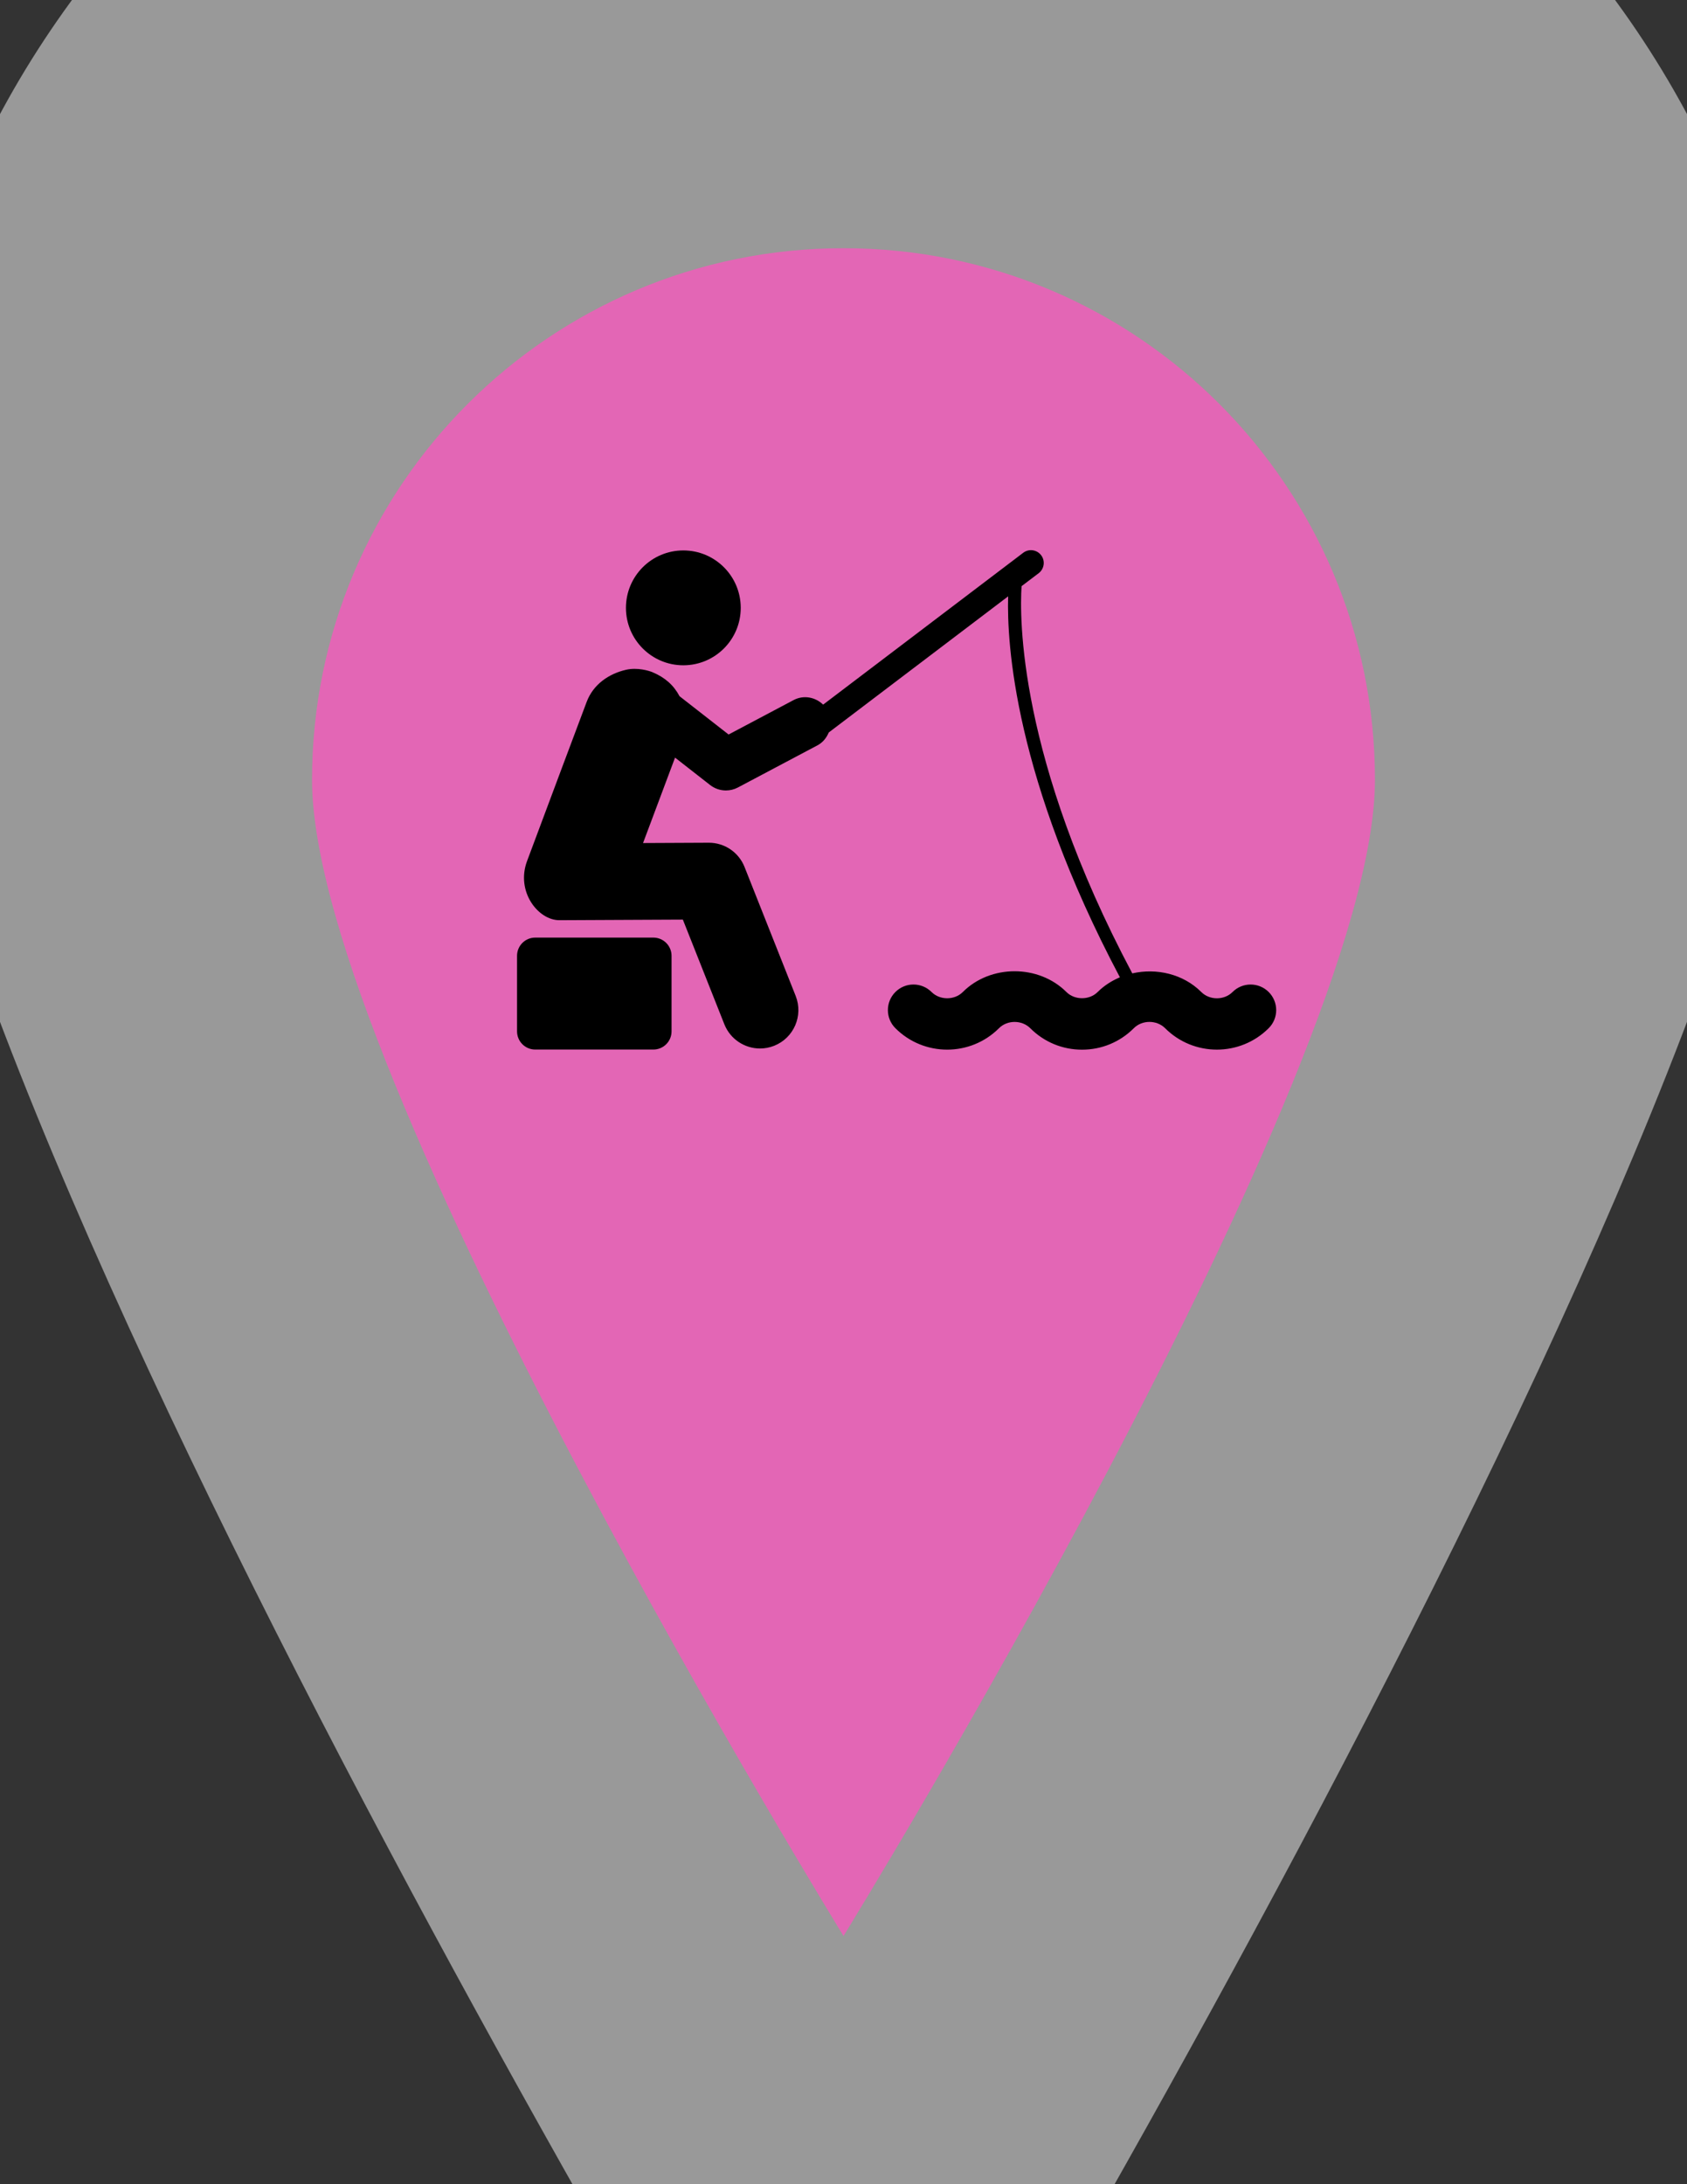 <?xml version="1.0" encoding="utf-8"?>
<!-- Generator: Adobe Illustrator 16.0.3, SVG Export Plug-In . SVG Version: 6.00 Build 0)  -->
<!DOCTYPE svg PUBLIC "-//W3C//DTD SVG 1.1//EN" "http://www.w3.org/Graphics/SVG/1.1/DTD/svg11.dtd">
<svg version="1.1" id="Layer_1" xmlns="http://www.w3.org/2000/svg" xmlns:xlink="http://www.w3.org/1999/xlink" x="0px" y="0px"
	 width="612px" height="792px" viewBox="0 0 612 792" enable-background="new 0 0 612 792" xml:space="preserve">
<rect x="0" y="0" width="612" height="792" fill="#333333" stroke="none"/>
<g id="Capa_1_1_" opacity="0.5">
	<path fill="#FFFFFF" d="M306.017-141.801c-191.679,0-347.053,155.326-347.053,347.021c0,191.694,347.053,754.58,347.053,754.58
		s347.021-562.918,347.021-754.58C653.038,13.525,497.694-141.801,306.017-141.801z"/>
</g>
<g id="Capa_1">
	<path fill="#E366B5" d="M306.01,90c-106.488,0-192.808,86.292-192.808,192.789S306.01,702,306.01,702
		s192.789-312.732,192.789-419.211C498.799,176.292,412.497,90,306.01,90z"/>
</g>
<g id="symbol">
	<g>
		<path d="M247.898,241.238c11.496,0,20.821-9.323,20.821-20.826c0-11.498-9.324-20.821-20.821-20.821
			c-11.507,0-20.822,9.323-20.822,20.821C227.076,231.914,236.391,241.238,247.898,241.238z"/>
		<path d="M460.248,359.708c-3.625-3.624-9.514-3.615-13.119,0.01c-3.029,3.025-8.291,3.039-11.344-0.014
			c-6.553-6.552-16.258-8.753-25.021-6.75c-41.486-78.078-40.906-129.49-40.164-140.408l6.217-4.711
			c2.027-1.55,2.436-4.458,0.887-6.501c-1.549-2.034-4.457-2.447-6.506-0.892l-72.586,55.062c-2.81-2.731-7.077-3.578-10.729-1.644
			l-23.567,12.478L246.52,252.45c-2.12-3.977-5.195-6.751-9.786-8.694c-1.272-0.538-5.524-1.841-9.659-0.882
			c-6.213,1.441-11.869,5.273-14.262,11.675c0,0-16.398,43.637-21.62,57.708c-4.104,11.059,4.041,21.41,11.698,21.41
			c0.028,0,0.045,0,0.064,0l44.77-0.213l15.05,37.947c2.174,5.459,7.402,8.789,12.938,8.789c1.712,0,3.443-0.316,5.128-0.983
			c7.15-2.835,10.639-10.927,7.811-18.071l-18.556-46.777c-2.104-5.305-7.231-8.784-12.94-8.784c-0.018,0-0.045,0-0.07,0
			l-23.805,0.112l11.608-30.97l12.74,9.95c1.667,1.295,3.678,1.961,5.708,1.961c1.485,0,2.979-0.354,4.348-1.078l28.877-15.29
			c1.965-1.042,3.289-2.75,4.087-4.658l65.083-49.364c-0.523,17.012,2.293,65.927,40.539,138.138
			c-2.965,1.255-5.736,2.999-8.084,5.346c-2.979,2.982-8.324,2.982-11.309,0c-10.057-10.058-27.553-10.053-37.592-0.013
			c-3.035,3.03-8.318,3.021-11.346,0c-3.623-3.625-9.496-3.625-13.121,0c-3.623,3.624-3.623,9.495,0,13.119
			c10.355,10.365,27.221,10.375,37.588,0c3.023-3.026,8.307-3.03,11.352,0.014c5.011,5.017,11.682,7.778,18.773,7.778
			c7.096,0,13.764-2.762,18.791-7.797c3.025-3.025,8.293-3.039,11.354,0.014c10.35,10.353,27.199,10.356,37.574-0.014
			C463.881,369.199,463.873,363.332,460.248,359.708z"/>
		<path d="M237.023,339.979h-42.857c-3.641,0-6.596,2.954-6.596,6.596v27.4c0,3.643,2.955,6.596,6.596,6.596h42.857
			c3.644,0,6.598-2.953,6.598-6.596v-27.4C243.621,342.933,240.667,339.979,237.023,339.979z"/>
	</g>
</g>
</svg>
